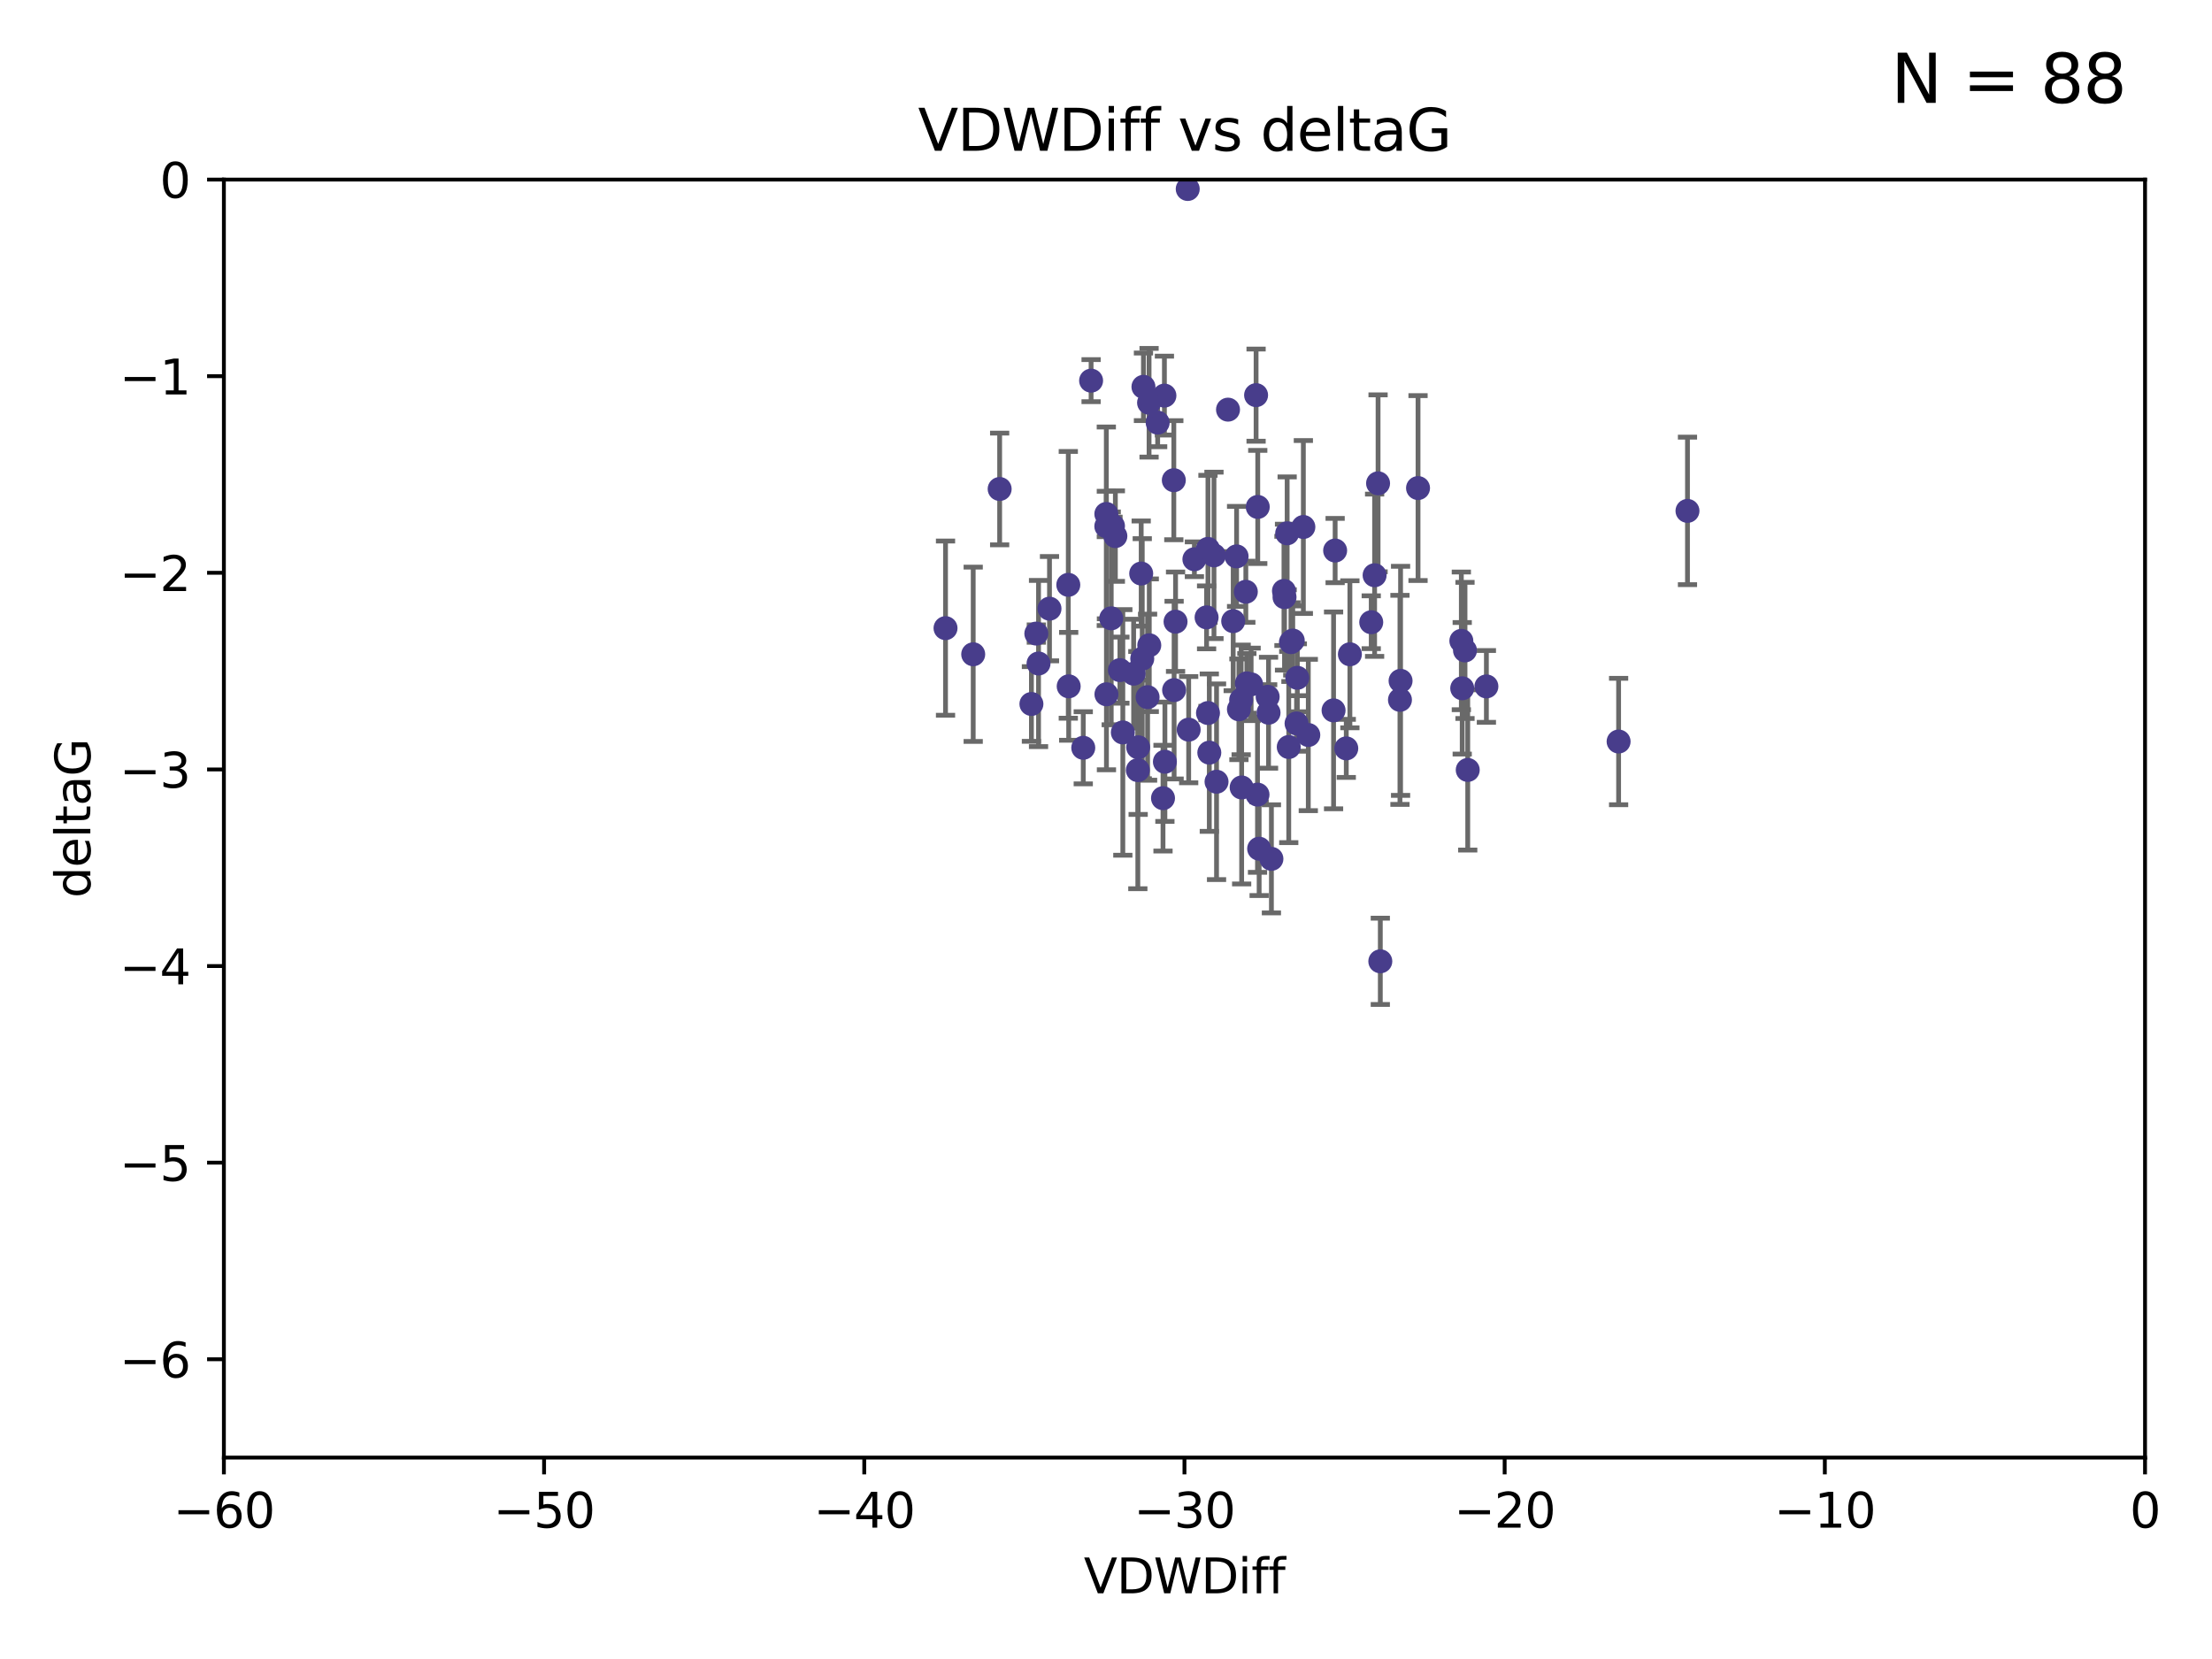 <?xml version="1.0" encoding="utf-8" standalone="no"?>
<!DOCTYPE svg PUBLIC "-//W3C//DTD SVG 1.1//EN"
  "http://www.w3.org/Graphics/SVG/1.1/DTD/svg11.dtd">
<svg xmlns:xlink="http://www.w3.org/1999/xlink" width="460.8pt" height="345.6pt" viewBox="0 0 460.8 345.6" xmlns="http://www.w3.org/2000/svg" version="1.1">
 <defs>
  <style type="text/css">*{stroke-linejoin: round; stroke-linecap: butt}</style>
 </defs>
 <g id="figure_1">
  <g id="patch_1">
   <path d="M 0 345.6 
L 460.8 345.6 
L 460.8 0 
L 0 0 
z
" style="fill: #ffffff"/>
  </g>
  <g id="axes_1">
   <g id="patch_2">
    <path d="M 46.64 303.64 
L 446.85 303.64 
L 446.85 37.411 
L 46.64 37.411 
z
" style="fill: #ffffff"/>
   </g>
   <g id="PathCollection_1">
    <defs>
     <path id="m82e5450ea0" d="M 0 1.118 
C 0.297 1.118 0.581 1 0.791 0.791 
C 1 0.581 1.118 0.297 1.118 0 
C 1.118 -0.297 1 -0.581 0.791 -0.791 
C 0.581 -1 0.297 -1.118 0 -1.118 
C -0.297 -1.118 -0.581 -1 -0.791 -0.791 
C -1 -0.581 -1.118 -0.297 -1.118 0 
C -1.118 0.297 -1 0.581 -0.791 0.791 
C -0.581 1 -0.297 1.118 0 1.118 
z
" style="stroke: #483d8b"/>
    </defs>
    <g clip-path="url(#p717ede118e)">
     <use xlink:href="#m82e5450ea0" x="222.628" y="142.976" style="fill: #483d8b; stroke: #483d8b"/>
     <use xlink:href="#m82e5450ea0" x="270.255" y="141.2" style="fill: #483d8b; stroke: #483d8b"/>
     <use xlink:href="#m82e5450ea0" x="232.351" y="111.678" style="fill: #483d8b; stroke: #483d8b"/>
     <use xlink:href="#m82e5450ea0" x="278.133" y="114.686" style="fill: #483d8b; stroke: #483d8b"/>
     <use xlink:href="#m82e5450ea0" x="218.629" y="126.796" style="fill: #483d8b; stroke: #483d8b"/>
     <use xlink:href="#m82e5450ea0" x="202.737" y="136.299" style="fill: #483d8b; stroke: #483d8b"/>
     <use xlink:href="#m82e5450ea0" x="285.653" y="129.623" style="fill: #483d8b; stroke: #483d8b"/>
     <use xlink:href="#m82e5450ea0" x="233.906" y="152.577" style="fill: #483d8b; stroke: #483d8b"/>
     <use xlink:href="#m82e5450ea0" x="216.346" y="138.221" style="fill: #483d8b; stroke: #483d8b"/>
     <use xlink:href="#m82e5450ea0" x="251.922" y="156.791" style="fill: #483d8b; stroke: #483d8b"/>
     <use xlink:href="#m82e5450ea0" x="248.814" y="116.503" style="fill: #483d8b; stroke: #483d8b"/>
     <use xlink:href="#m82e5450ea0" x="257.603" y="115.906" style="fill: #483d8b; stroke: #483d8b"/>
     <use xlink:href="#m82e5450ea0" x="247.623" y="152.002" style="fill: #483d8b; stroke: #483d8b"/>
     <use xlink:href="#m82e5450ea0" x="227.295" y="79.295" style="fill: #483d8b; stroke: #483d8b"/>
     <use xlink:href="#m82e5450ea0" x="196.97" y="130.853" style="fill: #483d8b; stroke: #483d8b"/>
     <use xlink:href="#m82e5450ea0" x="267.473" y="123.099" style="fill: #483d8b; stroke: #483d8b"/>
     <use xlink:href="#m82e5450ea0" x="236.158" y="140.334" style="fill: #483d8b; stroke: #483d8b"/>
     <use xlink:href="#m82e5450ea0" x="233.298" y="139.6" style="fill: #483d8b; stroke: #483d8b"/>
     <use xlink:href="#m82e5450ea0" x="215.886" y="131.987" style="fill: #483d8b; stroke: #483d8b"/>
     <use xlink:href="#m82e5450ea0" x="230.493" y="144.632" style="fill: #483d8b; stroke: #483d8b"/>
     <use xlink:href="#m82e5450ea0" x="237.952" y="137.216" style="fill: #483d8b; stroke: #483d8b"/>
     <use xlink:href="#m82e5450ea0" x="237.031" y="160.43" style="fill: #483d8b; stroke: #483d8b"/>
     <use xlink:href="#m82e5450ea0" x="295.403" y="101.672" style="fill: #483d8b; stroke: #483d8b"/>
     <use xlink:href="#m82e5450ea0" x="251.64" y="114.345" style="fill: #483d8b; stroke: #483d8b"/>
     <use xlink:href="#m82e5450ea0" x="230.466" y="109.627" style="fill: #483d8b; stroke: #483d8b"/>
     <use xlink:href="#m82e5450ea0" x="230.472" y="107.067" style="fill: #483d8b; stroke: #483d8b"/>
     <use xlink:href="#m82e5450ea0" x="262.013" y="105.606" style="fill: #483d8b; stroke: #483d8b"/>
     <use xlink:href="#m82e5450ea0" x="272.543" y="153.112" style="fill: #483d8b; stroke: #483d8b"/>
     <use xlink:href="#m82e5450ea0" x="269.306" y="133.439" style="fill: #483d8b; stroke: #483d8b"/>
     <use xlink:href="#m82e5450ea0" x="264.859" y="178.912" style="fill: #483d8b; stroke: #483d8b"/>
     <use xlink:href="#m82e5450ea0" x="304.607" y="143.383" style="fill: #483d8b; stroke: #483d8b"/>
     <use xlink:href="#m82e5450ea0" x="305.756" y="160.394" style="fill: #483d8b; stroke: #483d8b"/>
     <use xlink:href="#m82e5450ea0" x="242.569" y="82.411" style="fill: #483d8b; stroke: #483d8b"/>
     <use xlink:href="#m82e5450ea0" x="286.356" y="119.831" style="fill: #483d8b; stroke: #483d8b"/>
     <use xlink:href="#m82e5450ea0" x="253.427" y="162.849" style="fill: #483d8b; stroke: #483d8b"/>
     <use xlink:href="#m82e5450ea0" x="244.889" y="129.513" style="fill: #483d8b; stroke: #483d8b"/>
     <use xlink:href="#m82e5450ea0" x="280.454" y="155.902" style="fill: #483d8b; stroke: #483d8b"/>
     <use xlink:href="#m82e5450ea0" x="222.546" y="121.833" style="fill: #483d8b; stroke: #483d8b"/>
     <use xlink:href="#m82e5450ea0" x="244.589" y="143.763" style="fill: #483d8b; stroke: #483d8b"/>
     <use xlink:href="#m82e5450ea0" x="251.648" y="148.537" style="fill: #483d8b; stroke: #483d8b"/>
     <use xlink:href="#m82e5450ea0" x="264.077" y="145.16" style="fill: #483d8b; stroke: #483d8b"/>
     <use xlink:href="#m82e5450ea0" x="247.425" y="39.369" style="fill: #483d8b; stroke: #483d8b"/>
     <use xlink:href="#m82e5450ea0" x="214.864" y="146.652" style="fill: #483d8b; stroke: #483d8b"/>
     <use xlink:href="#m82e5450ea0" x="237.732" y="119.481" style="fill: #483d8b; stroke: #483d8b"/>
     <use xlink:href="#m82e5450ea0" x="244.528" y="100.035" style="fill: #483d8b; stroke: #483d8b"/>
     <use xlink:href="#m82e5450ea0" x="237.101" y="155.675" style="fill: #483d8b; stroke: #483d8b"/>
     <use xlink:href="#m82e5450ea0" x="231.488" y="128.81" style="fill: #483d8b; stroke: #483d8b"/>
     <use xlink:href="#m82e5450ea0" x="268.928" y="133.77" style="fill: #483d8b; stroke: #483d8b"/>
     <use xlink:href="#m82e5450ea0" x="208.247" y="101.863" style="fill: #483d8b; stroke: #483d8b"/>
     <use xlink:href="#m82e5450ea0" x="271.514" y="109.782" style="fill: #483d8b; stroke: #483d8b"/>
     <use xlink:href="#m82e5450ea0" x="305.186" y="135.492" style="fill: #483d8b; stroke: #483d8b"/>
     <use xlink:href="#m82e5450ea0" x="239.064" y="145.232" style="fill: #483d8b; stroke: #483d8b"/>
     <use xlink:href="#m82e5450ea0" x="241.163" y="88.043" style="fill: #483d8b; stroke: #483d8b"/>
     <use xlink:href="#m82e5450ea0" x="242.276" y="166.274" style="fill: #483d8b; stroke: #483d8b"/>
     <use xlink:href="#m82e5450ea0" x="225.663" y="155.779" style="fill: #483d8b; stroke: #483d8b"/>
     <use xlink:href="#m82e5450ea0" x="270.096" y="150.706" style="fill: #483d8b; stroke: #483d8b"/>
     <use xlink:href="#m82e5450ea0" x="255.818" y="85.336" style="fill: #483d8b; stroke: #483d8b"/>
     <use xlink:href="#m82e5450ea0" x="291.637" y="145.792" style="fill: #483d8b; stroke: #483d8b"/>
     <use xlink:href="#m82e5450ea0" x="268.47" y="155.616" style="fill: #483d8b; stroke: #483d8b"/>
     <use xlink:href="#m82e5450ea0" x="231.857" y="109.576" style="fill: #483d8b; stroke: #483d8b"/>
     <use xlink:href="#m82e5450ea0" x="304.425" y="133.503" style="fill: #483d8b; stroke: #483d8b"/>
     <use xlink:href="#m82e5450ea0" x="238.202" y="80.583" style="fill: #483d8b; stroke: #483d8b"/>
     <use xlink:href="#m82e5450ea0" x="239.372" y="83.898" style="fill: #483d8b; stroke: #483d8b"/>
     <use xlink:href="#m82e5450ea0" x="259.529" y="123.276" style="fill: #483d8b; stroke: #483d8b"/>
     <use xlink:href="#m82e5450ea0" x="277.807" y="147.986" style="fill: #483d8b; stroke: #483d8b"/>
     <use xlink:href="#m82e5450ea0" x="256.898" y="129.396" style="fill: #483d8b; stroke: #483d8b"/>
     <use xlink:href="#m82e5450ea0" x="260.633" y="142.565" style="fill: #483d8b; stroke: #483d8b"/>
     <use xlink:href="#m82e5450ea0" x="309.644" y="142.993" style="fill: #483d8b; stroke: #483d8b"/>
     <use xlink:href="#m82e5450ea0" x="261.962" y="165.532" style="fill: #483d8b; stroke: #483d8b"/>
     <use xlink:href="#m82e5450ea0" x="291.765" y="141.832" style="fill: #483d8b; stroke: #483d8b"/>
     <use xlink:href="#m82e5450ea0" x="287.544" y="200.261" style="fill: #483d8b; stroke: #483d8b"/>
     <use xlink:href="#m82e5450ea0" x="267.591" y="124.398" style="fill: #483d8b; stroke: #483d8b"/>
     <use xlink:href="#m82e5450ea0" x="239.415" y="134.421" style="fill: #483d8b; stroke: #483d8b"/>
     <use xlink:href="#m82e5450ea0" x="351.534" y="106.429" style="fill: #483d8b; stroke: #483d8b"/>
     <use xlink:href="#m82e5450ea0" x="251.355" y="128.609" style="fill: #483d8b; stroke: #483d8b"/>
     <use xlink:href="#m82e5450ea0" x="261.666" y="82.316" style="fill: #483d8b; stroke: #483d8b"/>
     <use xlink:href="#m82e5450ea0" x="264.26" y="148.472" style="fill: #483d8b; stroke: #483d8b"/>
     <use xlink:href="#m82e5450ea0" x="258.09" y="147.764" style="fill: #483d8b; stroke: #483d8b"/>
     <use xlink:href="#m82e5450ea0" x="287.077" y="100.686" style="fill: #483d8b; stroke: #483d8b"/>
     <use xlink:href="#m82e5450ea0" x="281.208" y="136.299" style="fill: #483d8b; stroke: #483d8b"/>
     <use xlink:href="#m82e5450ea0" x="262.303" y="176.801" style="fill: #483d8b; stroke: #483d8b"/>
     <use xlink:href="#m82e5450ea0" x="242.67" y="158.689" style="fill: #483d8b; stroke: #483d8b"/>
     <use xlink:href="#m82e5450ea0" x="258.557" y="145.797" style="fill: #483d8b; stroke: #483d8b"/>
     <use xlink:href="#m82e5450ea0" x="259.743" y="142.356" style="fill: #483d8b; stroke: #483d8b"/>
     <use xlink:href="#m82e5450ea0" x="252.892" y="115.697" style="fill: #483d8b; stroke: #483d8b"/>
     <use xlink:href="#m82e5450ea0" x="268.139" y="111.098" style="fill: #483d8b; stroke: #483d8b"/>
     <use xlink:href="#m82e5450ea0" x="258.659" y="164.044" style="fill: #483d8b; stroke: #483d8b"/>
     <use xlink:href="#m82e5450ea0" x="337.186" y="154.473" style="fill: #483d8b; stroke: #483d8b"/>
    </g>
   </g>
   <g id="matplotlib.axis_1">
    <g id="xtick_1">
     <g id="line2d_1">
      <defs>
       <path id="m237cb8670d" d="M 0 0 
L 0 3.5 
" style="stroke: #000000; stroke-width: 0.8"/>
      </defs>
      <g>
       <use xlink:href="#m237cb8670d" x="46.64" y="303.64" style="stroke: #000000; stroke-width: 0.8"/>
      </g>
     </g>
     <g id="text_1">
      <!-- −60 -->
      <g transform="translate(36.088 318.238)scale(0.1 -0.1)">
       <defs>
        <path id="DejaVuSans-2212" d="M 678 2272 
L 4684 2272 
L 4684 1741 
L 678 1741 
L 678 2272 
z
" transform="scale(0.016)"/>
        <path id="DejaVuSans-36" d="M 2113 2584 
Q 1688 2584 1439 2293 
Q 1191 2003 1191 1497 
Q 1191 994 1439 701 
Q 1688 409 2113 409 
Q 2538 409 2786 701 
Q 3034 994 3034 1497 
Q 3034 2003 2786 2293 
Q 2538 2584 2113 2584 
z
M 3366 4563 
L 3366 3988 
Q 3128 4100 2886 4159 
Q 2644 4219 2406 4219 
Q 1781 4219 1451 3797 
Q 1122 3375 1075 2522 
Q 1259 2794 1537 2939 
Q 1816 3084 2150 3084 
Q 2853 3084 3261 2657 
Q 3669 2231 3669 1497 
Q 3669 778 3244 343 
Q 2819 -91 2113 -91 
Q 1303 -91 875 529 
Q 447 1150 447 2328 
Q 447 3434 972 4092 
Q 1497 4750 2381 4750 
Q 2619 4750 2861 4703 
Q 3103 4656 3366 4563 
z
" transform="scale(0.016)"/>
        <path id="DejaVuSans-30" d="M 2034 4250 
Q 1547 4250 1301 3770 
Q 1056 3291 1056 2328 
Q 1056 1369 1301 889 
Q 1547 409 2034 409 
Q 2525 409 2770 889 
Q 3016 1369 3016 2328 
Q 3016 3291 2770 3770 
Q 2525 4250 2034 4250 
z
M 2034 4750 
Q 2819 4750 3233 4129 
Q 3647 3509 3647 2328 
Q 3647 1150 3233 529 
Q 2819 -91 2034 -91 
Q 1250 -91 836 529 
Q 422 1150 422 2328 
Q 422 3509 836 4129 
Q 1250 4750 2034 4750 
z
" transform="scale(0.016)"/>
       </defs>
       <use xlink:href="#DejaVuSans-2212"/>
       <use xlink:href="#DejaVuSans-36" x="83.789"/>
       <use xlink:href="#DejaVuSans-30" x="147.412"/>
      </g>
     </g>
    </g>
    <g id="xtick_2">
     <g id="line2d_2">
      <g>
       <use xlink:href="#m237cb8670d" x="113.342" y="303.64" style="stroke: #000000; stroke-width: 0.8"/>
      </g>
     </g>
     <g id="text_2">
      <!-- −50 -->
      <g transform="translate(102.789 318.238)scale(0.1 -0.1)">
       <defs>
        <path id="DejaVuSans-35" d="M 691 4666 
L 3169 4666 
L 3169 4134 
L 1269 4134 
L 1269 2991 
Q 1406 3038 1543 3061 
Q 1681 3084 1819 3084 
Q 2600 3084 3056 2656 
Q 3513 2228 3513 1497 
Q 3513 744 3044 326 
Q 2575 -91 1722 -91 
Q 1428 -91 1123 -41 
Q 819 9 494 109 
L 494 744 
Q 775 591 1075 516 
Q 1375 441 1709 441 
Q 2250 441 2565 725 
Q 2881 1009 2881 1497 
Q 2881 1984 2565 2268 
Q 2250 2553 1709 2553 
Q 1456 2553 1204 2497 
Q 953 2441 691 2322 
L 691 4666 
z
" transform="scale(0.016)"/>
       </defs>
       <use xlink:href="#DejaVuSans-2212"/>
       <use xlink:href="#DejaVuSans-35" x="83.789"/>
       <use xlink:href="#DejaVuSans-30" x="147.412"/>
      </g>
     </g>
    </g>
    <g id="xtick_3">
     <g id="line2d_3">
      <g>
       <use xlink:href="#m237cb8670d" x="180.043" y="303.64" style="stroke: #000000; stroke-width: 0.8"/>
      </g>
     </g>
     <g id="text_3">
      <!-- −40 -->
      <g transform="translate(169.491 318.238)scale(0.1 -0.1)">
       <defs>
        <path id="DejaVuSans-34" d="M 2419 4116 
L 825 1625 
L 2419 1625 
L 2419 4116 
z
M 2253 4666 
L 3047 4666 
L 3047 1625 
L 3713 1625 
L 3713 1100 
L 3047 1100 
L 3047 0 
L 2419 0 
L 2419 1100 
L 313 1100 
L 313 1709 
L 2253 4666 
z
" transform="scale(0.016)"/>
       </defs>
       <use xlink:href="#DejaVuSans-2212"/>
       <use xlink:href="#DejaVuSans-34" x="83.789"/>
       <use xlink:href="#DejaVuSans-30" x="147.412"/>
      </g>
     </g>
    </g>
    <g id="xtick_4">
     <g id="line2d_4">
      <g>
       <use xlink:href="#m237cb8670d" x="246.745" y="303.64" style="stroke: #000000; stroke-width: 0.8"/>
      </g>
     </g>
     <g id="text_4">
      <!-- −30 -->
      <g transform="translate(236.193 318.238)scale(0.1 -0.1)">
       <defs>
        <path id="DejaVuSans-33" d="M 2597 2516 
Q 3050 2419 3304 2112 
Q 3559 1806 3559 1356 
Q 3559 666 3084 287 
Q 2609 -91 1734 -91 
Q 1441 -91 1130 -33 
Q 819 25 488 141 
L 488 750 
Q 750 597 1062 519 
Q 1375 441 1716 441 
Q 2309 441 2620 675 
Q 2931 909 2931 1356 
Q 2931 1769 2642 2001 
Q 2353 2234 1838 2234 
L 1294 2234 
L 1294 2753 
L 1863 2753 
Q 2328 2753 2575 2939 
Q 2822 3125 2822 3475 
Q 2822 3834 2567 4026 
Q 2313 4219 1838 4219 
Q 1578 4219 1281 4162 
Q 984 4106 628 3988 
L 628 4550 
Q 988 4650 1302 4700 
Q 1616 4750 1894 4750 
Q 2613 4750 3031 4423 
Q 3450 4097 3450 3541 
Q 3450 3153 3228 2886 
Q 3006 2619 2597 2516 
z
" transform="scale(0.016)"/>
       </defs>
       <use xlink:href="#DejaVuSans-2212"/>
       <use xlink:href="#DejaVuSans-33" x="83.789"/>
       <use xlink:href="#DejaVuSans-30" x="147.412"/>
      </g>
     </g>
    </g>
    <g id="xtick_5">
     <g id="line2d_5">
      <g>
       <use xlink:href="#m237cb8670d" x="313.447" y="303.64" style="stroke: #000000; stroke-width: 0.8"/>
      </g>
     </g>
     <g id="text_5">
      <!-- −20 -->
      <g transform="translate(302.894 318.238)scale(0.1 -0.1)">
       <defs>
        <path id="DejaVuSans-32" d="M 1228 531 
L 3431 531 
L 3431 0 
L 469 0 
L 469 531 
Q 828 903 1448 1529 
Q 2069 2156 2228 2338 
Q 2531 2678 2651 2914 
Q 2772 3150 2772 3378 
Q 2772 3750 2511 3984 
Q 2250 4219 1831 4219 
Q 1534 4219 1204 4116 
Q 875 4013 500 3803 
L 500 4441 
Q 881 4594 1212 4672 
Q 1544 4750 1819 4750 
Q 2544 4750 2975 4387 
Q 3406 4025 3406 3419 
Q 3406 3131 3298 2873 
Q 3191 2616 2906 2266 
Q 2828 2175 2409 1742 
Q 1991 1309 1228 531 
z
" transform="scale(0.016)"/>
       </defs>
       <use xlink:href="#DejaVuSans-2212"/>
       <use xlink:href="#DejaVuSans-32" x="83.789"/>
       <use xlink:href="#DejaVuSans-30" x="147.412"/>
      </g>
     </g>
    </g>
    <g id="xtick_6">
     <g id="line2d_6">
      <g>
       <use xlink:href="#m237cb8670d" x="380.148" y="303.64" style="stroke: #000000; stroke-width: 0.8"/>
      </g>
     </g>
     <g id="text_6">
      <!-- −10 -->
      <g transform="translate(369.596 318.238)scale(0.1 -0.1)">
       <defs>
        <path id="DejaVuSans-31" d="M 794 531 
L 1825 531 
L 1825 4091 
L 703 3866 
L 703 4441 
L 1819 4666 
L 2450 4666 
L 2450 531 
L 3481 531 
L 3481 0 
L 794 0 
L 794 531 
z
" transform="scale(0.016)"/>
       </defs>
       <use xlink:href="#DejaVuSans-2212"/>
       <use xlink:href="#DejaVuSans-31" x="83.789"/>
       <use xlink:href="#DejaVuSans-30" x="147.412"/>
      </g>
     </g>
    </g>
    <g id="xtick_7">
     <g id="line2d_7">
      <g>
       <use xlink:href="#m237cb8670d" x="446.85" y="303.64" style="stroke: #000000; stroke-width: 0.8"/>
      </g>
     </g>
     <g id="text_7">
      <!-- 0 -->
      <g transform="translate(443.669 318.238)scale(0.1 -0.1)">
       <use xlink:href="#DejaVuSans-30"/>
      </g>
     </g>
    </g>
    <g id="text_8">
     <!-- VDWDiff -->
     <g transform="translate(225.772 331.917)scale(0.1 -0.1)">
      <defs>
       <path id="DejaVuSans-56" d="M 1831 0 
L 50 4666 
L 709 4666 
L 2188 738 
L 3669 4666 
L 4325 4666 
L 2547 0 
L 1831 0 
z
" transform="scale(0.016)"/>
       <path id="DejaVuSans-44" d="M 1259 4147 
L 1259 519 
L 2022 519 
Q 2988 519 3436 956 
Q 3884 1394 3884 2338 
Q 3884 3275 3436 3711 
Q 2988 4147 2022 4147 
L 1259 4147 
z
M 628 4666 
L 1925 4666 
Q 3281 4666 3915 4102 
Q 4550 3538 4550 2338 
Q 4550 1131 3912 565 
Q 3275 0 1925 0 
L 628 0 
L 628 4666 
z
" transform="scale(0.016)"/>
       <path id="DejaVuSans-57" d="M 213 4666 
L 850 4666 
L 1831 722 
L 2809 4666 
L 3519 4666 
L 4500 722 
L 5478 4666 
L 6119 4666 
L 4947 0 
L 4153 0 
L 3169 4050 
L 2175 0 
L 1381 0 
L 213 4666 
z
" transform="scale(0.016)"/>
       <path id="DejaVuSans-69" d="M 603 3500 
L 1178 3500 
L 1178 0 
L 603 0 
L 603 3500 
z
M 603 4863 
L 1178 4863 
L 1178 4134 
L 603 4134 
L 603 4863 
z
" transform="scale(0.016)"/>
       <path id="DejaVuSans-66" d="M 2375 4863 
L 2375 4384 
L 1825 4384 
Q 1516 4384 1395 4259 
Q 1275 4134 1275 3809 
L 1275 3500 
L 2222 3500 
L 2222 3053 
L 1275 3053 
L 1275 0 
L 697 0 
L 697 3053 
L 147 3053 
L 147 3500 
L 697 3500 
L 697 3744 
Q 697 4328 969 4595 
Q 1241 4863 1831 4863 
L 2375 4863 
z
" transform="scale(0.016)"/>
      </defs>
      <use xlink:href="#DejaVuSans-56"/>
      <use xlink:href="#DejaVuSans-44" x="68.408"/>
      <use xlink:href="#DejaVuSans-57" x="145.41"/>
      <use xlink:href="#DejaVuSans-44" x="244.287"/>
      <use xlink:href="#DejaVuSans-69" x="321.289"/>
      <use xlink:href="#DejaVuSans-66" x="349.072"/>
      <use xlink:href="#DejaVuSans-66" x="384.277"/>
     </g>
    </g>
   </g>
   <g id="matplotlib.axis_2">
    <g id="ytick_1">
     <g id="line2d_8">
      <defs>
       <path id="me60dfe14c5" d="M 0 0 
L -3.5 0 
" style="stroke: #000000; stroke-width: 0.8"/>
      </defs>
      <g>
       <use xlink:href="#me60dfe14c5" x="46.64" y="283.161" style="stroke: #000000; stroke-width: 0.8"/>
      </g>
     </g>
     <g id="text_9">
      <!-- −6 -->
      <g transform="translate(24.898 286.96)scale(0.1 -0.1)">
       <use xlink:href="#DejaVuSans-2212"/>
       <use xlink:href="#DejaVuSans-36" x="83.789"/>
      </g>
     </g>
    </g>
    <g id="ytick_2">
     <g id="line2d_9">
      <g>
       <use xlink:href="#me60dfe14c5" x="46.64" y="242.203" style="stroke: #000000; stroke-width: 0.8"/>
      </g>
     </g>
     <g id="text_10">
      <!-- −5 -->
      <g transform="translate(24.898 246.002)scale(0.1 -0.1)">
       <use xlink:href="#DejaVuSans-2212"/>
       <use xlink:href="#DejaVuSans-35" x="83.789"/>
      </g>
     </g>
    </g>
    <g id="ytick_3">
     <g id="line2d_10">
      <g>
       <use xlink:href="#me60dfe14c5" x="46.64" y="201.244" style="stroke: #000000; stroke-width: 0.8"/>
      </g>
     </g>
     <g id="text_11">
      <!-- −4 -->
      <g transform="translate(24.898 205.044)scale(0.1 -0.1)">
       <use xlink:href="#DejaVuSans-2212"/>
       <use xlink:href="#DejaVuSans-34" x="83.789"/>
      </g>
     </g>
    </g>
    <g id="ytick_4">
     <g id="line2d_11">
      <g>
       <use xlink:href="#me60dfe14c5" x="46.64" y="160.286" style="stroke: #000000; stroke-width: 0.8"/>
      </g>
     </g>
     <g id="text_12">
      <!-- −3 -->
      <g transform="translate(24.898 164.085)scale(0.1 -0.1)">
       <use xlink:href="#DejaVuSans-2212"/>
       <use xlink:href="#DejaVuSans-33" x="83.789"/>
      </g>
     </g>
    </g>
    <g id="ytick_5">
     <g id="line2d_12">
      <g>
       <use xlink:href="#me60dfe14c5" x="46.64" y="119.328" style="stroke: #000000; stroke-width: 0.8"/>
      </g>
     </g>
     <g id="text_13">
      <!-- −2 -->
      <g transform="translate(24.898 123.127)scale(0.1 -0.1)">
       <use xlink:href="#DejaVuSans-2212"/>
       <use xlink:href="#DejaVuSans-32" x="83.789"/>
      </g>
     </g>
    </g>
    <g id="ytick_6">
     <g id="line2d_13">
      <g>
       <use xlink:href="#me60dfe14c5" x="46.64" y="78.369" style="stroke: #000000; stroke-width: 0.8"/>
      </g>
     </g>
     <g id="text_14">
      <!-- −1 -->
      <g transform="translate(24.898 82.169)scale(0.1 -0.1)">
       <use xlink:href="#DejaVuSans-2212"/>
       <use xlink:href="#DejaVuSans-31" x="83.789"/>
      </g>
     </g>
    </g>
    <g id="ytick_7">
     <g id="line2d_14">
      <g>
       <use xlink:href="#me60dfe14c5" x="46.64" y="37.411" style="stroke: #000000; stroke-width: 0.8"/>
      </g>
     </g>
     <g id="text_15">
      <!-- 0 -->
      <g transform="translate(33.278 41.21)scale(0.1 -0.1)">
       <use xlink:href="#DejaVuSans-30"/>
      </g>
     </g>
    </g>
    <g id="text_16">
     <!-- deltaG -->
     <g transform="translate(18.818 187.064)rotate(-90)scale(0.1 -0.1)">
      <defs>
       <path id="DejaVuSans-64" d="M 2906 2969 
L 2906 4863 
L 3481 4863 
L 3481 0 
L 2906 0 
L 2906 525 
Q 2725 213 2448 61 
Q 2172 -91 1784 -91 
Q 1150 -91 751 415 
Q 353 922 353 1747 
Q 353 2572 751 3078 
Q 1150 3584 1784 3584 
Q 2172 3584 2448 3432 
Q 2725 3281 2906 2969 
z
M 947 1747 
Q 947 1113 1208 752 
Q 1469 391 1925 391 
Q 2381 391 2643 752 
Q 2906 1113 2906 1747 
Q 2906 2381 2643 2742 
Q 2381 3103 1925 3103 
Q 1469 3103 1208 2742 
Q 947 2381 947 1747 
z
" transform="scale(0.016)"/>
       <path id="DejaVuSans-65" d="M 3597 1894 
L 3597 1613 
L 953 1613 
Q 991 1019 1311 708 
Q 1631 397 2203 397 
Q 2534 397 2845 478 
Q 3156 559 3463 722 
L 3463 178 
Q 3153 47 2828 -22 
Q 2503 -91 2169 -91 
Q 1331 -91 842 396 
Q 353 884 353 1716 
Q 353 2575 817 3079 
Q 1281 3584 2069 3584 
Q 2775 3584 3186 3129 
Q 3597 2675 3597 1894 
z
M 3022 2063 
Q 3016 2534 2758 2815 
Q 2500 3097 2075 3097 
Q 1594 3097 1305 2825 
Q 1016 2553 972 2059 
L 3022 2063 
z
" transform="scale(0.016)"/>
       <path id="DejaVuSans-6c" d="M 603 4863 
L 1178 4863 
L 1178 0 
L 603 0 
L 603 4863 
z
" transform="scale(0.016)"/>
       <path id="DejaVuSans-74" d="M 1172 4494 
L 1172 3500 
L 2356 3500 
L 2356 3053 
L 1172 3053 
L 1172 1153 
Q 1172 725 1289 603 
Q 1406 481 1766 481 
L 2356 481 
L 2356 0 
L 1766 0 
Q 1100 0 847 248 
Q 594 497 594 1153 
L 594 3053 
L 172 3053 
L 172 3500 
L 594 3500 
L 594 4494 
L 1172 4494 
z
" transform="scale(0.016)"/>
       <path id="DejaVuSans-61" d="M 2194 1759 
Q 1497 1759 1228 1600 
Q 959 1441 959 1056 
Q 959 750 1161 570 
Q 1363 391 1709 391 
Q 2188 391 2477 730 
Q 2766 1069 2766 1631 
L 2766 1759 
L 2194 1759 
z
M 3341 1997 
L 3341 0 
L 2766 0 
L 2766 531 
Q 2569 213 2275 61 
Q 1981 -91 1556 -91 
Q 1019 -91 701 211 
Q 384 513 384 1019 
Q 384 1609 779 1909 
Q 1175 2209 1959 2209 
L 2766 2209 
L 2766 2266 
Q 2766 2663 2505 2880 
Q 2244 3097 1772 3097 
Q 1472 3097 1187 3025 
Q 903 2953 641 2809 
L 641 3341 
Q 956 3463 1253 3523 
Q 1550 3584 1831 3584 
Q 2591 3584 2966 3190 
Q 3341 2797 3341 1997 
z
" transform="scale(0.016)"/>
       <path id="DejaVuSans-47" d="M 3809 666 
L 3809 1919 
L 2778 1919 
L 2778 2438 
L 4434 2438 
L 4434 434 
Q 4069 175 3628 42 
Q 3188 -91 2688 -91 
Q 1594 -91 976 548 
Q 359 1188 359 2328 
Q 359 3472 976 4111 
Q 1594 4750 2688 4750 
Q 3144 4750 3555 4637 
Q 3966 4525 4313 4306 
L 4313 3634 
Q 3963 3931 3569 4081 
Q 3175 4231 2741 4231 
Q 1884 4231 1454 3753 
Q 1025 3275 1025 2328 
Q 1025 1384 1454 906 
Q 1884 428 2741 428 
Q 3075 428 3337 486 
Q 3600 544 3809 666 
z
" transform="scale(0.016)"/>
      </defs>
      <use xlink:href="#DejaVuSans-64"/>
      <use xlink:href="#DejaVuSans-65" x="63.477"/>
      <use xlink:href="#DejaVuSans-6c" x="125"/>
      <use xlink:href="#DejaVuSans-74" x="152.783"/>
      <use xlink:href="#DejaVuSans-61" x="191.992"/>
      <use xlink:href="#DejaVuSans-47" x="253.271"/>
     </g>
    </g>
   </g>
   <g id="LineCollection_1">
    <path d="M 222.628 154.212 
L 222.628 131.739 
" clip-path="url(#p717ede118e)" style="fill: none; stroke: #696969"/>
    <path d="M 270.255 148.281 
L 270.255 134.119 
" clip-path="url(#p717ede118e)" style="fill: none; stroke: #696969"/>
    <path d="M 232.351 121.104 
L 232.351 102.252 
" clip-path="url(#p717ede118e)" style="fill: none; stroke: #696969"/>
    <path d="M 278.133 121.38 
L 278.133 107.992 
" clip-path="url(#p717ede118e)" style="fill: none; stroke: #696969"/>
    <path d="M 218.629 137.661 
L 218.629 115.93 
" clip-path="url(#p717ede118e)" style="fill: none; stroke: #696969"/>
    <path d="M 202.737 154.458 
L 202.737 118.141 
" clip-path="url(#p717ede118e)" style="fill: none; stroke: #696969"/>
    <path d="M 285.653 135.124 
L 285.653 124.122 
" clip-path="url(#p717ede118e)" style="fill: none; stroke: #696969"/>
    <path d="M 233.906 178.156 
L 233.906 126.998 
" clip-path="url(#p717ede118e)" style="fill: none; stroke: #696969"/>
    <path d="M 216.346 155.528 
L 216.346 120.915 
" clip-path="url(#p717ede118e)" style="fill: none; stroke: #696969"/>
    <path d="M 251.922 173.188 
L 251.922 140.395 
" clip-path="url(#p717ede118e)" style="fill: none; stroke: #696969"/>
    <path d="M 248.814 120.121 
L 248.814 112.886 
" clip-path="url(#p717ede118e)" style="fill: none; stroke: #696969"/>
    <path d="M 257.603 126.326 
L 257.603 105.486 
" clip-path="url(#p717ede118e)" style="fill: none; stroke: #696969"/>
    <path d="M 247.623 163.064 
L 247.623 140.941 
" clip-path="url(#p717ede118e)" style="fill: none; stroke: #696969"/>
    <path d="M 227.295 83.677 
L 227.295 74.913 
" clip-path="url(#p717ede118e)" style="fill: none; stroke: #696969"/>
    <path d="M 196.97 149.002 
L 196.97 112.704 
" clip-path="url(#p717ede118e)" style="fill: none; stroke: #696969"/>
    <path d="M 267.473 134.473 
L 267.473 111.726 
" clip-path="url(#p717ede118e)" style="fill: none; stroke: #696969"/>
    <path d="M 236.158 151.671 
L 236.158 128.998 
" clip-path="url(#p717ede118e)" style="fill: none; stroke: #696969"/>
    <path d="M 233.298 146.484 
L 233.298 132.715 
" clip-path="url(#p717ede118e)" style="fill: none; stroke: #696969"/>
    <path d="M 215.886 133.795 
L 215.886 130.178 
" clip-path="url(#p717ede118e)" style="fill: none; stroke: #696969"/>
    <path d="M 230.493 160.359 
L 230.493 128.905 
" clip-path="url(#p717ede118e)" style="fill: none; stroke: #696969"/>
    <path d="M 237.952 162.217 
L 237.952 112.215 
" clip-path="url(#p717ede118e)" style="fill: none; stroke: #696969"/>
    <path d="M 237.031 185.137 
L 237.031 135.723 
" clip-path="url(#p717ede118e)" style="fill: none; stroke: #696969"/>
    <path d="M 295.403 120.929 
L 295.403 82.414 
" clip-path="url(#p717ede118e)" style="fill: none; stroke: #696969"/>
    <path d="M 251.64 129.675 
L 251.64 99.015 
" clip-path="url(#p717ede118e)" style="fill: none; stroke: #696969"/>
    <path d="M 230.466 130.304 
L 230.466 88.951 
" clip-path="url(#p717ede118e)" style="fill: none; stroke: #696969"/>
    <path d="M 230.472 111.796 
L 230.472 102.338 
" clip-path="url(#p717ede118e)" style="fill: none; stroke: #696969"/>
    <path d="M 262.013 117.39 
L 262.013 93.821 
" clip-path="url(#p717ede118e)" style="fill: none; stroke: #696969"/>
    <path d="M 272.543 168.873 
L 272.543 137.352 
" clip-path="url(#p717ede118e)" style="fill: none; stroke: #696969"/>
    <path d="M 269.306 140.646 
L 269.306 126.231 
" clip-path="url(#p717ede118e)" style="fill: none; stroke: #696969"/>
    <path d="M 264.859 190.172 
L 264.859 167.652 
" clip-path="url(#p717ede118e)" style="fill: none; stroke: #696969"/>
    <path d="M 304.607 157.083 
L 304.607 129.683 
" clip-path="url(#p717ede118e)" style="fill: none; stroke: #696969"/>
    <path d="M 305.756 177.083 
L 305.756 143.705 
" clip-path="url(#p717ede118e)" style="fill: none; stroke: #696969"/>
    <path d="M 242.569 90.626 
L 242.569 74.195 
" clip-path="url(#p717ede118e)" style="fill: none; stroke: #696969"/>
    <path d="M 286.356 136.731 
L 286.356 102.932 
" clip-path="url(#p717ede118e)" style="fill: none; stroke: #696969"/>
    <path d="M 253.427 183.23 
L 253.427 142.469 
" clip-path="url(#p717ede118e)" style="fill: none; stroke: #696969"/>
    <path d="M 244.889 139.864 
L 244.889 119.162 
" clip-path="url(#p717ede118e)" style="fill: none; stroke: #696969"/>
    <path d="M 280.454 161.953 
L 280.454 149.851 
" clip-path="url(#p717ede118e)" style="fill: none; stroke: #696969"/>
    <path d="M 222.546 149.618 
L 222.546 94.049 
" clip-path="url(#p717ede118e)" style="fill: none; stroke: #696969"/>
    <path d="M 244.589 162.268 
L 244.589 125.257 
" clip-path="url(#p717ede118e)" style="fill: none; stroke: #696969"/>
    <path d="M 251.648 149.944 
L 251.648 147.129 
" clip-path="url(#p717ede118e)" style="fill: none; stroke: #696969"/>
    <path d="M 264.077 147.68 
L 264.077 142.64 
" clip-path="url(#p717ede118e)" style="fill: none; stroke: #696969"/>
    <path d="M 247.425 39.602 
L 247.425 39.135 
" clip-path="url(#p717ede118e)" style="fill: none; stroke: #696969"/>
    <path d="M 214.864 154.433 
L 214.864 138.872 
" clip-path="url(#p717ede118e)" style="fill: none; stroke: #696969"/>
    <path d="M 237.732 130.436 
L 237.732 108.526 
" clip-path="url(#p717ede118e)" style="fill: none; stroke: #696969"/>
    <path d="M 244.528 112.436 
L 244.528 87.634 
" clip-path="url(#p717ede118e)" style="fill: none; stroke: #696969"/>
    <path d="M 237.101 169.66 
L 237.101 141.689 
" clip-path="url(#p717ede118e)" style="fill: none; stroke: #696969"/>
    <path d="M 231.488 150.981 
L 231.488 106.639 
" clip-path="url(#p717ede118e)" style="fill: none; stroke: #696969"/>
    <path d="M 268.928 141.973 
L 268.928 125.567 
" clip-path="url(#p717ede118e)" style="fill: none; stroke: #696969"/>
    <path d="M 208.247 113.5 
L 208.247 90.226 
" clip-path="url(#p717ede118e)" style="fill: none; stroke: #696969"/>
    <path d="M 271.514 127.796 
L 271.514 91.769 
" clip-path="url(#p717ede118e)" style="fill: none; stroke: #696969"/>
    <path d="M 305.186 149.672 
L 305.186 121.312 
" clip-path="url(#p717ede118e)" style="fill: none; stroke: #696969"/>
    <path d="M 239.064 162.532 
L 239.064 127.933 
" clip-path="url(#p717ede118e)" style="fill: none; stroke: #696969"/>
    <path d="M 241.163 93.058 
L 241.163 83.028 
" clip-path="url(#p717ede118e)" style="fill: none; stroke: #696969"/>
    <path d="M 242.276 177.289 
L 242.276 155.259 
" clip-path="url(#p717ede118e)" style="fill: none; stroke: #696969"/>
    <path d="M 225.663 163.291 
L 225.663 148.267 
" clip-path="url(#p717ede118e)" style="fill: none; stroke: #696969"/>
    <path d="M 270.096 156.488 
L 270.096 144.924 
" clip-path="url(#p717ede118e)" style="fill: none; stroke: #696969"/>
    <path d="M 255.818 86.345 
L 255.818 84.327 
" clip-path="url(#p717ede118e)" style="fill: none; stroke: #696969"/>
    <path d="M 291.637 167.572 
L 291.637 124.013 
" clip-path="url(#p717ede118e)" style="fill: none; stroke: #696969"/>
    <path d="M 268.47 175.535 
L 268.47 135.698 
" clip-path="url(#p717ede118e)" style="fill: none; stroke: #696969"/>
    <path d="M 231.857 111.422 
L 231.857 107.729 
" clip-path="url(#p717ede118e)" style="fill: none; stroke: #696969"/>
    <path d="M 304.425 147.846 
L 304.425 119.159 
" clip-path="url(#p717ede118e)" style="fill: none; stroke: #696969"/>
    <path d="M 238.202 87.623 
L 238.202 73.544 
" clip-path="url(#p717ede118e)" style="fill: none; stroke: #696969"/>
    <path d="M 239.372 95.218 
L 239.372 72.577 
" clip-path="url(#p717ede118e)" style="fill: none; stroke: #696969"/>
    <path d="M 259.529 129.643 
L 259.529 116.908 
" clip-path="url(#p717ede118e)" style="fill: none; stroke: #696969"/>
    <path d="M 277.807 168.484 
L 277.807 127.489 
" clip-path="url(#p717ede118e)" style="fill: none; stroke: #696969"/>
    <path d="M 256.898 143.881 
L 256.898 114.912 
" clip-path="url(#p717ede118e)" style="fill: none; stroke: #696969"/>
    <path d="M 260.633 150.115 
L 260.633 135.016 
" clip-path="url(#p717ede118e)" style="fill: none; stroke: #696969"/>
    <path d="M 309.644 150.47 
L 309.644 135.515 
" clip-path="url(#p717ede118e)" style="fill: none; stroke: #696969"/>
    <path d="M 261.962 181.724 
L 261.962 149.34 
" clip-path="url(#p717ede118e)" style="fill: none; stroke: #696969"/>
    <path d="M 291.765 165.691 
L 291.765 117.972 
" clip-path="url(#p717ede118e)" style="fill: none; stroke: #696969"/>
    <path d="M 287.544 209.245 
L 287.544 191.276 
" clip-path="url(#p717ede118e)" style="fill: none; stroke: #696969"/>
    <path d="M 267.591 139.598 
L 267.591 109.198 
" clip-path="url(#p717ede118e)" style="fill: none; stroke: #696969"/>
    <path d="M 239.415 148.239 
L 239.415 120.604 
" clip-path="url(#p717ede118e)" style="fill: none; stroke: #696969"/>
    <path d="M 351.534 121.79 
L 351.534 91.068 
" clip-path="url(#p717ede118e)" style="fill: none; stroke: #696969"/>
    <path d="M 251.355 135.162 
L 251.355 122.055 
" clip-path="url(#p717ede118e)" style="fill: none; stroke: #696969"/>
    <path d="M 261.666 91.914 
L 261.666 72.718 
" clip-path="url(#p717ede118e)" style="fill: none; stroke: #696969"/>
    <path d="M 264.26 160.026 
L 264.26 136.918 
" clip-path="url(#p717ede118e)" style="fill: none; stroke: #696969"/>
    <path d="M 258.09 158.254 
L 258.09 137.274 
" clip-path="url(#p717ede118e)" style="fill: none; stroke: #696969"/>
    <path d="M 287.077 119.114 
L 287.077 82.257 
" clip-path="url(#p717ede118e)" style="fill: none; stroke: #696969"/>
    <path d="M 281.208 151.614 
L 281.208 120.984 
" clip-path="url(#p717ede118e)" style="fill: none; stroke: #696969"/>
    <path d="M 262.303 186.558 
L 262.303 167.043 
" clip-path="url(#p717ede118e)" style="fill: none; stroke: #696969"/>
    <path d="M 242.67 171.119 
L 242.67 146.259 
" clip-path="url(#p717ede118e)" style="fill: none; stroke: #696969"/>
    <path d="M 258.557 157.216 
L 258.557 134.377 
" clip-path="url(#p717ede118e)" style="fill: none; stroke: #696969"/>
    <path d="M 259.743 148.575 
L 259.743 136.137 
" clip-path="url(#p717ede118e)" style="fill: none; stroke: #696969"/>
    <path d="M 252.892 133.031 
L 252.892 98.363 
" clip-path="url(#p717ede118e)" style="fill: none; stroke: #696969"/>
    <path d="M 268.139 122.846 
L 268.139 99.349 
" clip-path="url(#p717ede118e)" style="fill: none; stroke: #696969"/>
    <path d="M 258.659 184.14 
L 258.659 143.947 
" clip-path="url(#p717ede118e)" style="fill: none; stroke: #696969"/>
    <path d="M 337.186 167.641 
L 337.186 141.306 
" clip-path="url(#p717ede118e)" style="fill: none; stroke: #696969"/>
   </g>
   <g id="line2d_15">
    <defs>
     <path id="m2c02964d06" d="M 2 0 
L -2 -0 
" style="stroke: #696969"/>
    </defs>
    <g clip-path="url(#p717ede118e)">
     <use xlink:href="#m2c02964d06" x="222.628" y="154.212" style="fill: #696969; stroke: #696969"/>
     <use xlink:href="#m2c02964d06" x="270.255" y="148.281" style="fill: #696969; stroke: #696969"/>
     <use xlink:href="#m2c02964d06" x="232.351" y="121.104" style="fill: #696969; stroke: #696969"/>
     <use xlink:href="#m2c02964d06" x="278.133" y="121.38" style="fill: #696969; stroke: #696969"/>
     <use xlink:href="#m2c02964d06" x="218.629" y="137.661" style="fill: #696969; stroke: #696969"/>
     <use xlink:href="#m2c02964d06" x="202.737" y="154.458" style="fill: #696969; stroke: #696969"/>
     <use xlink:href="#m2c02964d06" x="285.653" y="135.124" style="fill: #696969; stroke: #696969"/>
     <use xlink:href="#m2c02964d06" x="233.906" y="178.156" style="fill: #696969; stroke: #696969"/>
     <use xlink:href="#m2c02964d06" x="216.346" y="155.528" style="fill: #696969; stroke: #696969"/>
     <use xlink:href="#m2c02964d06" x="251.922" y="173.188" style="fill: #696969; stroke: #696969"/>
     <use xlink:href="#m2c02964d06" x="248.814" y="120.121" style="fill: #696969; stroke: #696969"/>
     <use xlink:href="#m2c02964d06" x="257.603" y="126.326" style="fill: #696969; stroke: #696969"/>
     <use xlink:href="#m2c02964d06" x="247.623" y="163.064" style="fill: #696969; stroke: #696969"/>
     <use xlink:href="#m2c02964d06" x="227.295" y="83.677" style="fill: #696969; stroke: #696969"/>
     <use xlink:href="#m2c02964d06" x="196.97" y="149.002" style="fill: #696969; stroke: #696969"/>
     <use xlink:href="#m2c02964d06" x="267.473" y="134.473" style="fill: #696969; stroke: #696969"/>
     <use xlink:href="#m2c02964d06" x="236.158" y="151.671" style="fill: #696969; stroke: #696969"/>
     <use xlink:href="#m2c02964d06" x="233.298" y="146.484" style="fill: #696969; stroke: #696969"/>
     <use xlink:href="#m2c02964d06" x="215.886" y="133.795" style="fill: #696969; stroke: #696969"/>
     <use xlink:href="#m2c02964d06" x="230.493" y="160.359" style="fill: #696969; stroke: #696969"/>
     <use xlink:href="#m2c02964d06" x="237.952" y="162.217" style="fill: #696969; stroke: #696969"/>
     <use xlink:href="#m2c02964d06" x="237.031" y="185.137" style="fill: #696969; stroke: #696969"/>
     <use xlink:href="#m2c02964d06" x="295.403" y="120.929" style="fill: #696969; stroke: #696969"/>
     <use xlink:href="#m2c02964d06" x="251.64" y="129.675" style="fill: #696969; stroke: #696969"/>
     <use xlink:href="#m2c02964d06" x="230.466" y="130.304" style="fill: #696969; stroke: #696969"/>
     <use xlink:href="#m2c02964d06" x="230.472" y="111.796" style="fill: #696969; stroke: #696969"/>
     <use xlink:href="#m2c02964d06" x="262.013" y="117.39" style="fill: #696969; stroke: #696969"/>
     <use xlink:href="#m2c02964d06" x="272.543" y="168.873" style="fill: #696969; stroke: #696969"/>
     <use xlink:href="#m2c02964d06" x="269.306" y="140.646" style="fill: #696969; stroke: #696969"/>
     <use xlink:href="#m2c02964d06" x="264.859" y="190.172" style="fill: #696969; stroke: #696969"/>
     <use xlink:href="#m2c02964d06" x="304.607" y="157.083" style="fill: #696969; stroke: #696969"/>
     <use xlink:href="#m2c02964d06" x="305.756" y="177.083" style="fill: #696969; stroke: #696969"/>
     <use xlink:href="#m2c02964d06" x="242.569" y="90.626" style="fill: #696969; stroke: #696969"/>
     <use xlink:href="#m2c02964d06" x="286.356" y="136.731" style="fill: #696969; stroke: #696969"/>
     <use xlink:href="#m2c02964d06" x="253.427" y="183.23" style="fill: #696969; stroke: #696969"/>
     <use xlink:href="#m2c02964d06" x="244.889" y="139.864" style="fill: #696969; stroke: #696969"/>
     <use xlink:href="#m2c02964d06" x="280.454" y="161.953" style="fill: #696969; stroke: #696969"/>
     <use xlink:href="#m2c02964d06" x="222.546" y="149.618" style="fill: #696969; stroke: #696969"/>
     <use xlink:href="#m2c02964d06" x="244.589" y="162.268" style="fill: #696969; stroke: #696969"/>
     <use xlink:href="#m2c02964d06" x="251.648" y="149.944" style="fill: #696969; stroke: #696969"/>
     <use xlink:href="#m2c02964d06" x="264.077" y="147.68" style="fill: #696969; stroke: #696969"/>
     <use xlink:href="#m2c02964d06" x="247.425" y="39.602" style="fill: #696969; stroke: #696969"/>
     <use xlink:href="#m2c02964d06" x="214.864" y="154.433" style="fill: #696969; stroke: #696969"/>
     <use xlink:href="#m2c02964d06" x="237.732" y="130.436" style="fill: #696969; stroke: #696969"/>
     <use xlink:href="#m2c02964d06" x="244.528" y="112.436" style="fill: #696969; stroke: #696969"/>
     <use xlink:href="#m2c02964d06" x="237.101" y="169.66" style="fill: #696969; stroke: #696969"/>
     <use xlink:href="#m2c02964d06" x="231.488" y="150.981" style="fill: #696969; stroke: #696969"/>
     <use xlink:href="#m2c02964d06" x="268.928" y="141.973" style="fill: #696969; stroke: #696969"/>
     <use xlink:href="#m2c02964d06" x="208.247" y="113.5" style="fill: #696969; stroke: #696969"/>
     <use xlink:href="#m2c02964d06" x="271.514" y="127.796" style="fill: #696969; stroke: #696969"/>
     <use xlink:href="#m2c02964d06" x="305.186" y="149.672" style="fill: #696969; stroke: #696969"/>
     <use xlink:href="#m2c02964d06" x="239.064" y="162.532" style="fill: #696969; stroke: #696969"/>
     <use xlink:href="#m2c02964d06" x="241.163" y="93.058" style="fill: #696969; stroke: #696969"/>
     <use xlink:href="#m2c02964d06" x="242.276" y="177.289" style="fill: #696969; stroke: #696969"/>
     <use xlink:href="#m2c02964d06" x="225.663" y="163.291" style="fill: #696969; stroke: #696969"/>
     <use xlink:href="#m2c02964d06" x="270.096" y="156.488" style="fill: #696969; stroke: #696969"/>
     <use xlink:href="#m2c02964d06" x="255.818" y="86.345" style="fill: #696969; stroke: #696969"/>
     <use xlink:href="#m2c02964d06" x="291.637" y="167.572" style="fill: #696969; stroke: #696969"/>
     <use xlink:href="#m2c02964d06" x="268.47" y="175.535" style="fill: #696969; stroke: #696969"/>
     <use xlink:href="#m2c02964d06" x="231.857" y="111.422" style="fill: #696969; stroke: #696969"/>
     <use xlink:href="#m2c02964d06" x="304.425" y="147.846" style="fill: #696969; stroke: #696969"/>
     <use xlink:href="#m2c02964d06" x="238.202" y="87.623" style="fill: #696969; stroke: #696969"/>
     <use xlink:href="#m2c02964d06" x="239.372" y="95.218" style="fill: #696969; stroke: #696969"/>
     <use xlink:href="#m2c02964d06" x="259.529" y="129.643" style="fill: #696969; stroke: #696969"/>
     <use xlink:href="#m2c02964d06" x="277.807" y="168.484" style="fill: #696969; stroke: #696969"/>
     <use xlink:href="#m2c02964d06" x="256.898" y="143.881" style="fill: #696969; stroke: #696969"/>
     <use xlink:href="#m2c02964d06" x="260.633" y="150.115" style="fill: #696969; stroke: #696969"/>
     <use xlink:href="#m2c02964d06" x="309.644" y="150.47" style="fill: #696969; stroke: #696969"/>
     <use xlink:href="#m2c02964d06" x="261.962" y="181.724" style="fill: #696969; stroke: #696969"/>
     <use xlink:href="#m2c02964d06" x="291.765" y="165.691" style="fill: #696969; stroke: #696969"/>
     <use xlink:href="#m2c02964d06" x="287.544" y="209.245" style="fill: #696969; stroke: #696969"/>
     <use xlink:href="#m2c02964d06" x="267.591" y="139.598" style="fill: #696969; stroke: #696969"/>
     <use xlink:href="#m2c02964d06" x="239.415" y="148.239" style="fill: #696969; stroke: #696969"/>
     <use xlink:href="#m2c02964d06" x="351.534" y="121.79" style="fill: #696969; stroke: #696969"/>
     <use xlink:href="#m2c02964d06" x="251.355" y="135.162" style="fill: #696969; stroke: #696969"/>
     <use xlink:href="#m2c02964d06" x="261.666" y="91.914" style="fill: #696969; stroke: #696969"/>
     <use xlink:href="#m2c02964d06" x="264.26" y="160.026" style="fill: #696969; stroke: #696969"/>
     <use xlink:href="#m2c02964d06" x="258.09" y="158.254" style="fill: #696969; stroke: #696969"/>
     <use xlink:href="#m2c02964d06" x="287.077" y="119.114" style="fill: #696969; stroke: #696969"/>
     <use xlink:href="#m2c02964d06" x="281.208" y="151.614" style="fill: #696969; stroke: #696969"/>
     <use xlink:href="#m2c02964d06" x="262.303" y="186.558" style="fill: #696969; stroke: #696969"/>
     <use xlink:href="#m2c02964d06" x="242.67" y="171.119" style="fill: #696969; stroke: #696969"/>
     <use xlink:href="#m2c02964d06" x="258.557" y="157.216" style="fill: #696969; stroke: #696969"/>
     <use xlink:href="#m2c02964d06" x="259.743" y="148.575" style="fill: #696969; stroke: #696969"/>
     <use xlink:href="#m2c02964d06" x="252.892" y="133.031" style="fill: #696969; stroke: #696969"/>
     <use xlink:href="#m2c02964d06" x="268.139" y="122.846" style="fill: #696969; stroke: #696969"/>
     <use xlink:href="#m2c02964d06" x="258.659" y="184.14" style="fill: #696969; stroke: #696969"/>
     <use xlink:href="#m2c02964d06" x="337.186" y="167.641" style="fill: #696969; stroke: #696969"/>
    </g>
   </g>
   <g id="line2d_16">
    <g clip-path="url(#p717ede118e)">
     <use xlink:href="#m2c02964d06" x="222.628" y="131.739" style="fill: #696969; stroke: #696969"/>
     <use xlink:href="#m2c02964d06" x="270.255" y="134.119" style="fill: #696969; stroke: #696969"/>
     <use xlink:href="#m2c02964d06" x="232.351" y="102.252" style="fill: #696969; stroke: #696969"/>
     <use xlink:href="#m2c02964d06" x="278.133" y="107.992" style="fill: #696969; stroke: #696969"/>
     <use xlink:href="#m2c02964d06" x="218.629" y="115.93" style="fill: #696969; stroke: #696969"/>
     <use xlink:href="#m2c02964d06" x="202.737" y="118.141" style="fill: #696969; stroke: #696969"/>
     <use xlink:href="#m2c02964d06" x="285.653" y="124.122" style="fill: #696969; stroke: #696969"/>
     <use xlink:href="#m2c02964d06" x="233.906" y="126.998" style="fill: #696969; stroke: #696969"/>
     <use xlink:href="#m2c02964d06" x="216.346" y="120.915" style="fill: #696969; stroke: #696969"/>
     <use xlink:href="#m2c02964d06" x="251.922" y="140.395" style="fill: #696969; stroke: #696969"/>
     <use xlink:href="#m2c02964d06" x="248.814" y="112.886" style="fill: #696969; stroke: #696969"/>
     <use xlink:href="#m2c02964d06" x="257.603" y="105.486" style="fill: #696969; stroke: #696969"/>
     <use xlink:href="#m2c02964d06" x="247.623" y="140.941" style="fill: #696969; stroke: #696969"/>
     <use xlink:href="#m2c02964d06" x="227.295" y="74.913" style="fill: #696969; stroke: #696969"/>
     <use xlink:href="#m2c02964d06" x="196.97" y="112.704" style="fill: #696969; stroke: #696969"/>
     <use xlink:href="#m2c02964d06" x="267.473" y="111.726" style="fill: #696969; stroke: #696969"/>
     <use xlink:href="#m2c02964d06" x="236.158" y="128.998" style="fill: #696969; stroke: #696969"/>
     <use xlink:href="#m2c02964d06" x="233.298" y="132.715" style="fill: #696969; stroke: #696969"/>
     <use xlink:href="#m2c02964d06" x="215.886" y="130.178" style="fill: #696969; stroke: #696969"/>
     <use xlink:href="#m2c02964d06" x="230.493" y="128.905" style="fill: #696969; stroke: #696969"/>
     <use xlink:href="#m2c02964d06" x="237.952" y="112.215" style="fill: #696969; stroke: #696969"/>
     <use xlink:href="#m2c02964d06" x="237.031" y="135.723" style="fill: #696969; stroke: #696969"/>
     <use xlink:href="#m2c02964d06" x="295.403" y="82.414" style="fill: #696969; stroke: #696969"/>
     <use xlink:href="#m2c02964d06" x="251.64" y="99.015" style="fill: #696969; stroke: #696969"/>
     <use xlink:href="#m2c02964d06" x="230.466" y="88.951" style="fill: #696969; stroke: #696969"/>
     <use xlink:href="#m2c02964d06" x="230.472" y="102.338" style="fill: #696969; stroke: #696969"/>
     <use xlink:href="#m2c02964d06" x="262.013" y="93.821" style="fill: #696969; stroke: #696969"/>
     <use xlink:href="#m2c02964d06" x="272.543" y="137.352" style="fill: #696969; stroke: #696969"/>
     <use xlink:href="#m2c02964d06" x="269.306" y="126.231" style="fill: #696969; stroke: #696969"/>
     <use xlink:href="#m2c02964d06" x="264.859" y="167.652" style="fill: #696969; stroke: #696969"/>
     <use xlink:href="#m2c02964d06" x="304.607" y="129.683" style="fill: #696969; stroke: #696969"/>
     <use xlink:href="#m2c02964d06" x="305.756" y="143.705" style="fill: #696969; stroke: #696969"/>
     <use xlink:href="#m2c02964d06" x="242.569" y="74.195" style="fill: #696969; stroke: #696969"/>
     <use xlink:href="#m2c02964d06" x="286.356" y="102.932" style="fill: #696969; stroke: #696969"/>
     <use xlink:href="#m2c02964d06" x="253.427" y="142.469" style="fill: #696969; stroke: #696969"/>
     <use xlink:href="#m2c02964d06" x="244.889" y="119.162" style="fill: #696969; stroke: #696969"/>
     <use xlink:href="#m2c02964d06" x="280.454" y="149.851" style="fill: #696969; stroke: #696969"/>
     <use xlink:href="#m2c02964d06" x="222.546" y="94.049" style="fill: #696969; stroke: #696969"/>
     <use xlink:href="#m2c02964d06" x="244.589" y="125.257" style="fill: #696969; stroke: #696969"/>
     <use xlink:href="#m2c02964d06" x="251.648" y="147.129" style="fill: #696969; stroke: #696969"/>
     <use xlink:href="#m2c02964d06" x="264.077" y="142.64" style="fill: #696969; stroke: #696969"/>
     <use xlink:href="#m2c02964d06" x="247.425" y="39.135" style="fill: #696969; stroke: #696969"/>
     <use xlink:href="#m2c02964d06" x="214.864" y="138.872" style="fill: #696969; stroke: #696969"/>
     <use xlink:href="#m2c02964d06" x="237.732" y="108.526" style="fill: #696969; stroke: #696969"/>
     <use xlink:href="#m2c02964d06" x="244.528" y="87.634" style="fill: #696969; stroke: #696969"/>
     <use xlink:href="#m2c02964d06" x="237.101" y="141.689" style="fill: #696969; stroke: #696969"/>
     <use xlink:href="#m2c02964d06" x="231.488" y="106.639" style="fill: #696969; stroke: #696969"/>
     <use xlink:href="#m2c02964d06" x="268.928" y="125.567" style="fill: #696969; stroke: #696969"/>
     <use xlink:href="#m2c02964d06" x="208.247" y="90.226" style="fill: #696969; stroke: #696969"/>
     <use xlink:href="#m2c02964d06" x="271.514" y="91.769" style="fill: #696969; stroke: #696969"/>
     <use xlink:href="#m2c02964d06" x="305.186" y="121.312" style="fill: #696969; stroke: #696969"/>
     <use xlink:href="#m2c02964d06" x="239.064" y="127.933" style="fill: #696969; stroke: #696969"/>
     <use xlink:href="#m2c02964d06" x="241.163" y="83.028" style="fill: #696969; stroke: #696969"/>
     <use xlink:href="#m2c02964d06" x="242.276" y="155.259" style="fill: #696969; stroke: #696969"/>
     <use xlink:href="#m2c02964d06" x="225.663" y="148.267" style="fill: #696969; stroke: #696969"/>
     <use xlink:href="#m2c02964d06" x="270.096" y="144.924" style="fill: #696969; stroke: #696969"/>
     <use xlink:href="#m2c02964d06" x="255.818" y="84.327" style="fill: #696969; stroke: #696969"/>
     <use xlink:href="#m2c02964d06" x="291.637" y="124.013" style="fill: #696969; stroke: #696969"/>
     <use xlink:href="#m2c02964d06" x="268.47" y="135.698" style="fill: #696969; stroke: #696969"/>
     <use xlink:href="#m2c02964d06" x="231.857" y="107.729" style="fill: #696969; stroke: #696969"/>
     <use xlink:href="#m2c02964d06" x="304.425" y="119.159" style="fill: #696969; stroke: #696969"/>
     <use xlink:href="#m2c02964d06" x="238.202" y="73.544" style="fill: #696969; stroke: #696969"/>
     <use xlink:href="#m2c02964d06" x="239.372" y="72.577" style="fill: #696969; stroke: #696969"/>
     <use xlink:href="#m2c02964d06" x="259.529" y="116.908" style="fill: #696969; stroke: #696969"/>
     <use xlink:href="#m2c02964d06" x="277.807" y="127.489" style="fill: #696969; stroke: #696969"/>
     <use xlink:href="#m2c02964d06" x="256.898" y="114.912" style="fill: #696969; stroke: #696969"/>
     <use xlink:href="#m2c02964d06" x="260.633" y="135.016" style="fill: #696969; stroke: #696969"/>
     <use xlink:href="#m2c02964d06" x="309.644" y="135.515" style="fill: #696969; stroke: #696969"/>
     <use xlink:href="#m2c02964d06" x="261.962" y="149.34" style="fill: #696969; stroke: #696969"/>
     <use xlink:href="#m2c02964d06" x="291.765" y="117.972" style="fill: #696969; stroke: #696969"/>
     <use xlink:href="#m2c02964d06" x="287.544" y="191.276" style="fill: #696969; stroke: #696969"/>
     <use xlink:href="#m2c02964d06" x="267.591" y="109.198" style="fill: #696969; stroke: #696969"/>
     <use xlink:href="#m2c02964d06" x="239.415" y="120.604" style="fill: #696969; stroke: #696969"/>
     <use xlink:href="#m2c02964d06" x="351.534" y="91.068" style="fill: #696969; stroke: #696969"/>
     <use xlink:href="#m2c02964d06" x="251.355" y="122.055" style="fill: #696969; stroke: #696969"/>
     <use xlink:href="#m2c02964d06" x="261.666" y="72.718" style="fill: #696969; stroke: #696969"/>
     <use xlink:href="#m2c02964d06" x="264.26" y="136.918" style="fill: #696969; stroke: #696969"/>
     <use xlink:href="#m2c02964d06" x="258.09" y="137.274" style="fill: #696969; stroke: #696969"/>
     <use xlink:href="#m2c02964d06" x="287.077" y="82.257" style="fill: #696969; stroke: #696969"/>
     <use xlink:href="#m2c02964d06" x="281.208" y="120.984" style="fill: #696969; stroke: #696969"/>
     <use xlink:href="#m2c02964d06" x="262.303" y="167.043" style="fill: #696969; stroke: #696969"/>
     <use xlink:href="#m2c02964d06" x="242.67" y="146.259" style="fill: #696969; stroke: #696969"/>
     <use xlink:href="#m2c02964d06" x="258.557" y="134.377" style="fill: #696969; stroke: #696969"/>
     <use xlink:href="#m2c02964d06" x="259.743" y="136.137" style="fill: #696969; stroke: #696969"/>
     <use xlink:href="#m2c02964d06" x="252.892" y="98.363" style="fill: #696969; stroke: #696969"/>
     <use xlink:href="#m2c02964d06" x="268.139" y="99.349" style="fill: #696969; stroke: #696969"/>
     <use xlink:href="#m2c02964d06" x="258.659" y="143.947" style="fill: #696969; stroke: #696969"/>
     <use xlink:href="#m2c02964d06" x="337.186" y="141.306" style="fill: #696969; stroke: #696969"/>
    </g>
   </g>
   <g id="line2d_17">
    <defs>
     <path id="mff879b6334" d="M 0 2 
C 0.53 2 1.039 1.789 1.414 1.414 
C 1.789 1.039 2 0.53 2 0 
C 2 -0.53 1.789 -1.039 1.414 -1.414 
C 1.039 -1.789 0.53 -2 0 -2 
C -0.53 -2 -1.039 -1.789 -1.414 -1.414 
C -1.789 -1.039 -2 -0.53 -2 0 
C -2 0.53 -1.789 1.039 -1.414 1.414 
C -1.039 1.789 -0.53 2 0 2 
z
" style="stroke: #483d8b"/>
    </defs>
    <g clip-path="url(#p717ede118e)">
     <use xlink:href="#mff879b6334" x="222.628" y="142.976" style="fill: #483d8b; stroke: #483d8b"/>
     <use xlink:href="#mff879b6334" x="270.255" y="141.2" style="fill: #483d8b; stroke: #483d8b"/>
     <use xlink:href="#mff879b6334" x="232.351" y="111.678" style="fill: #483d8b; stroke: #483d8b"/>
     <use xlink:href="#mff879b6334" x="278.133" y="114.686" style="fill: #483d8b; stroke: #483d8b"/>
     <use xlink:href="#mff879b6334" x="218.629" y="126.796" style="fill: #483d8b; stroke: #483d8b"/>
     <use xlink:href="#mff879b6334" x="202.737" y="136.299" style="fill: #483d8b; stroke: #483d8b"/>
     <use xlink:href="#mff879b6334" x="285.653" y="129.623" style="fill: #483d8b; stroke: #483d8b"/>
     <use xlink:href="#mff879b6334" x="233.906" y="152.577" style="fill: #483d8b; stroke: #483d8b"/>
     <use xlink:href="#mff879b6334" x="216.346" y="138.221" style="fill: #483d8b; stroke: #483d8b"/>
     <use xlink:href="#mff879b6334" x="251.922" y="156.791" style="fill: #483d8b; stroke: #483d8b"/>
     <use xlink:href="#mff879b6334" x="248.814" y="116.503" style="fill: #483d8b; stroke: #483d8b"/>
     <use xlink:href="#mff879b6334" x="257.603" y="115.906" style="fill: #483d8b; stroke: #483d8b"/>
     <use xlink:href="#mff879b6334" x="247.623" y="152.002" style="fill: #483d8b; stroke: #483d8b"/>
     <use xlink:href="#mff879b6334" x="227.295" y="79.295" style="fill: #483d8b; stroke: #483d8b"/>
     <use xlink:href="#mff879b6334" x="196.97" y="130.853" style="fill: #483d8b; stroke: #483d8b"/>
     <use xlink:href="#mff879b6334" x="267.473" y="123.099" style="fill: #483d8b; stroke: #483d8b"/>
     <use xlink:href="#mff879b6334" x="236.158" y="140.334" style="fill: #483d8b; stroke: #483d8b"/>
     <use xlink:href="#mff879b6334" x="233.298" y="139.6" style="fill: #483d8b; stroke: #483d8b"/>
     <use xlink:href="#mff879b6334" x="215.886" y="131.987" style="fill: #483d8b; stroke: #483d8b"/>
     <use xlink:href="#mff879b6334" x="230.493" y="144.632" style="fill: #483d8b; stroke: #483d8b"/>
     <use xlink:href="#mff879b6334" x="237.952" y="137.216" style="fill: #483d8b; stroke: #483d8b"/>
     <use xlink:href="#mff879b6334" x="237.031" y="160.43" style="fill: #483d8b; stroke: #483d8b"/>
     <use xlink:href="#mff879b6334" x="295.403" y="101.672" style="fill: #483d8b; stroke: #483d8b"/>
     <use xlink:href="#mff879b6334" x="251.64" y="114.345" style="fill: #483d8b; stroke: #483d8b"/>
     <use xlink:href="#mff879b6334" x="230.466" y="109.627" style="fill: #483d8b; stroke: #483d8b"/>
     <use xlink:href="#mff879b6334" x="230.472" y="107.067" style="fill: #483d8b; stroke: #483d8b"/>
     <use xlink:href="#mff879b6334" x="262.013" y="105.606" style="fill: #483d8b; stroke: #483d8b"/>
     <use xlink:href="#mff879b6334" x="272.543" y="153.112" style="fill: #483d8b; stroke: #483d8b"/>
     <use xlink:href="#mff879b6334" x="269.306" y="133.439" style="fill: #483d8b; stroke: #483d8b"/>
     <use xlink:href="#mff879b6334" x="264.859" y="178.912" style="fill: #483d8b; stroke: #483d8b"/>
     <use xlink:href="#mff879b6334" x="304.607" y="143.383" style="fill: #483d8b; stroke: #483d8b"/>
     <use xlink:href="#mff879b6334" x="305.756" y="160.394" style="fill: #483d8b; stroke: #483d8b"/>
     <use xlink:href="#mff879b6334" x="242.569" y="82.411" style="fill: #483d8b; stroke: #483d8b"/>
     <use xlink:href="#mff879b6334" x="286.356" y="119.831" style="fill: #483d8b; stroke: #483d8b"/>
     <use xlink:href="#mff879b6334" x="253.427" y="162.849" style="fill: #483d8b; stroke: #483d8b"/>
     <use xlink:href="#mff879b6334" x="244.889" y="129.513" style="fill: #483d8b; stroke: #483d8b"/>
     <use xlink:href="#mff879b6334" x="280.454" y="155.902" style="fill: #483d8b; stroke: #483d8b"/>
     <use xlink:href="#mff879b6334" x="222.546" y="121.833" style="fill: #483d8b; stroke: #483d8b"/>
     <use xlink:href="#mff879b6334" x="244.589" y="143.763" style="fill: #483d8b; stroke: #483d8b"/>
     <use xlink:href="#mff879b6334" x="251.648" y="148.537" style="fill: #483d8b; stroke: #483d8b"/>
     <use xlink:href="#mff879b6334" x="264.077" y="145.16" style="fill: #483d8b; stroke: #483d8b"/>
     <use xlink:href="#mff879b6334" x="247.425" y="39.369" style="fill: #483d8b; stroke: #483d8b"/>
     <use xlink:href="#mff879b6334" x="214.864" y="146.652" style="fill: #483d8b; stroke: #483d8b"/>
     <use xlink:href="#mff879b6334" x="237.732" y="119.481" style="fill: #483d8b; stroke: #483d8b"/>
     <use xlink:href="#mff879b6334" x="244.528" y="100.035" style="fill: #483d8b; stroke: #483d8b"/>
     <use xlink:href="#mff879b6334" x="237.101" y="155.675" style="fill: #483d8b; stroke: #483d8b"/>
     <use xlink:href="#mff879b6334" x="231.488" y="128.81" style="fill: #483d8b; stroke: #483d8b"/>
     <use xlink:href="#mff879b6334" x="268.928" y="133.77" style="fill: #483d8b; stroke: #483d8b"/>
     <use xlink:href="#mff879b6334" x="208.247" y="101.863" style="fill: #483d8b; stroke: #483d8b"/>
     <use xlink:href="#mff879b6334" x="271.514" y="109.782" style="fill: #483d8b; stroke: #483d8b"/>
     <use xlink:href="#mff879b6334" x="305.186" y="135.492" style="fill: #483d8b; stroke: #483d8b"/>
     <use xlink:href="#mff879b6334" x="239.064" y="145.232" style="fill: #483d8b; stroke: #483d8b"/>
     <use xlink:href="#mff879b6334" x="241.163" y="88.043" style="fill: #483d8b; stroke: #483d8b"/>
     <use xlink:href="#mff879b6334" x="242.276" y="166.274" style="fill: #483d8b; stroke: #483d8b"/>
     <use xlink:href="#mff879b6334" x="225.663" y="155.779" style="fill: #483d8b; stroke: #483d8b"/>
     <use xlink:href="#mff879b6334" x="270.096" y="150.706" style="fill: #483d8b; stroke: #483d8b"/>
     <use xlink:href="#mff879b6334" x="255.818" y="85.336" style="fill: #483d8b; stroke: #483d8b"/>
     <use xlink:href="#mff879b6334" x="291.637" y="145.792" style="fill: #483d8b; stroke: #483d8b"/>
     <use xlink:href="#mff879b6334" x="268.47" y="155.616" style="fill: #483d8b; stroke: #483d8b"/>
     <use xlink:href="#mff879b6334" x="231.857" y="109.576" style="fill: #483d8b; stroke: #483d8b"/>
     <use xlink:href="#mff879b6334" x="304.425" y="133.503" style="fill: #483d8b; stroke: #483d8b"/>
     <use xlink:href="#mff879b6334" x="238.202" y="80.583" style="fill: #483d8b; stroke: #483d8b"/>
     <use xlink:href="#mff879b6334" x="239.372" y="83.898" style="fill: #483d8b; stroke: #483d8b"/>
     <use xlink:href="#mff879b6334" x="259.529" y="123.276" style="fill: #483d8b; stroke: #483d8b"/>
     <use xlink:href="#mff879b6334" x="277.807" y="147.986" style="fill: #483d8b; stroke: #483d8b"/>
     <use xlink:href="#mff879b6334" x="256.898" y="129.396" style="fill: #483d8b; stroke: #483d8b"/>
     <use xlink:href="#mff879b6334" x="260.633" y="142.565" style="fill: #483d8b; stroke: #483d8b"/>
     <use xlink:href="#mff879b6334" x="309.644" y="142.993" style="fill: #483d8b; stroke: #483d8b"/>
     <use xlink:href="#mff879b6334" x="261.962" y="165.532" style="fill: #483d8b; stroke: #483d8b"/>
     <use xlink:href="#mff879b6334" x="291.765" y="141.832" style="fill: #483d8b; stroke: #483d8b"/>
     <use xlink:href="#mff879b6334" x="287.544" y="200.261" style="fill: #483d8b; stroke: #483d8b"/>
     <use xlink:href="#mff879b6334" x="267.591" y="124.398" style="fill: #483d8b; stroke: #483d8b"/>
     <use xlink:href="#mff879b6334" x="239.415" y="134.421" style="fill: #483d8b; stroke: #483d8b"/>
     <use xlink:href="#mff879b6334" x="351.534" y="106.429" style="fill: #483d8b; stroke: #483d8b"/>
     <use xlink:href="#mff879b6334" x="251.355" y="128.609" style="fill: #483d8b; stroke: #483d8b"/>
     <use xlink:href="#mff879b6334" x="261.666" y="82.316" style="fill: #483d8b; stroke: #483d8b"/>
     <use xlink:href="#mff879b6334" x="264.26" y="148.472" style="fill: #483d8b; stroke: #483d8b"/>
     <use xlink:href="#mff879b6334" x="258.09" y="147.764" style="fill: #483d8b; stroke: #483d8b"/>
     <use xlink:href="#mff879b6334" x="287.077" y="100.686" style="fill: #483d8b; stroke: #483d8b"/>
     <use xlink:href="#mff879b6334" x="281.208" y="136.299" style="fill: #483d8b; stroke: #483d8b"/>
     <use xlink:href="#mff879b6334" x="262.303" y="176.801" style="fill: #483d8b; stroke: #483d8b"/>
     <use xlink:href="#mff879b6334" x="242.67" y="158.689" style="fill: #483d8b; stroke: #483d8b"/>
     <use xlink:href="#mff879b6334" x="258.557" y="145.797" style="fill: #483d8b; stroke: #483d8b"/>
     <use xlink:href="#mff879b6334" x="259.743" y="142.356" style="fill: #483d8b; stroke: #483d8b"/>
     <use xlink:href="#mff879b6334" x="252.892" y="115.697" style="fill: #483d8b; stroke: #483d8b"/>
     <use xlink:href="#mff879b6334" x="268.139" y="111.098" style="fill: #483d8b; stroke: #483d8b"/>
     <use xlink:href="#mff879b6334" x="258.659" y="164.044" style="fill: #483d8b; stroke: #483d8b"/>
     <use xlink:href="#mff879b6334" x="337.186" y="154.473" style="fill: #483d8b; stroke: #483d8b"/>
    </g>
   </g>
   <g id="patch_3">
    <path d="M 46.64 303.64 
L 46.64 37.411 
" style="fill: none; stroke: #000000; stroke-width: 0.8; stroke-linejoin: miter; stroke-linecap: square"/>
   </g>
   <g id="patch_4">
    <path d="M 446.85 303.64 
L 446.85 37.411 
" style="fill: none; stroke: #000000; stroke-width: 0.8; stroke-linejoin: miter; stroke-linecap: square"/>
   </g>
   <g id="patch_5">
    <path d="M 46.64 303.64 
L 446.85 303.64 
" style="fill: none; stroke: #000000; stroke-width: 0.8; stroke-linejoin: miter; stroke-linecap: square"/>
   </g>
   <g id="patch_6">
    <path d="M 46.64 37.411 
L 446.85 37.411 
" style="fill: none; stroke: #000000; stroke-width: 0.8; stroke-linejoin: miter; stroke-linecap: square"/>
   </g>
   <g id="text_17">
    <!-- N = 88 -->
    <g transform="translate(393.929 21.426)scale(0.14 -0.14)">
     <defs>
      <path id="DejaVuSans-4e" d="M 628 4666 
L 1478 4666 
L 3547 763 
L 3547 4666 
L 4159 4666 
L 4159 0 
L 3309 0 
L 1241 3903 
L 1241 0 
L 628 0 
L 628 4666 
z
" transform="scale(0.016)"/>
      <path id="DejaVuSans-20" transform="scale(0.016)"/>
      <path id="DejaVuSans-3d" d="M 678 2906 
L 4684 2906 
L 4684 2381 
L 678 2381 
L 678 2906 
z
M 678 1631 
L 4684 1631 
L 4684 1100 
L 678 1100 
L 678 1631 
z
" transform="scale(0.016)"/>
      <path id="DejaVuSans-38" d="M 2034 2216 
Q 1584 2216 1326 1975 
Q 1069 1734 1069 1313 
Q 1069 891 1326 650 
Q 1584 409 2034 409 
Q 2484 409 2743 651 
Q 3003 894 3003 1313 
Q 3003 1734 2745 1975 
Q 2488 2216 2034 2216 
z
M 1403 2484 
Q 997 2584 770 2862 
Q 544 3141 544 3541 
Q 544 4100 942 4425 
Q 1341 4750 2034 4750 
Q 2731 4750 3128 4425 
Q 3525 4100 3525 3541 
Q 3525 3141 3298 2862 
Q 3072 2584 2669 2484 
Q 3125 2378 3379 2068 
Q 3634 1759 3634 1313 
Q 3634 634 3220 271 
Q 2806 -91 2034 -91 
Q 1263 -91 848 271 
Q 434 634 434 1313 
Q 434 1759 690 2068 
Q 947 2378 1403 2484 
z
M 1172 3481 
Q 1172 3119 1398 2916 
Q 1625 2713 2034 2713 
Q 2441 2713 2670 2916 
Q 2900 3119 2900 3481 
Q 2900 3844 2670 4047 
Q 2441 4250 2034 4250 
Q 1625 4250 1398 4047 
Q 1172 3844 1172 3481 
z
" transform="scale(0.016)"/>
     </defs>
     <use xlink:href="#DejaVuSans-4e"/>
     <use xlink:href="#DejaVuSans-20" x="74.805"/>
     <use xlink:href="#DejaVuSans-3d" x="106.592"/>
     <use xlink:href="#DejaVuSans-20" x="190.381"/>
     <use xlink:href="#DejaVuSans-38" x="222.168"/>
     <use xlink:href="#DejaVuSans-38" x="285.791"/>
    </g>
   </g>
   <g id="text_18">
    <!-- VDWDiff vs deltaG -->
    <g transform="translate(191.24 31.411)scale(0.12 -0.12)">
     <defs>
      <path id="DejaVuSans-76" d="M 191 3500 
L 800 3500 
L 1894 563 
L 2988 3500 
L 3597 3500 
L 2284 0 
L 1503 0 
L 191 3500 
z
" transform="scale(0.016)"/>
      <path id="DejaVuSans-73" d="M 2834 3397 
L 2834 2853 
Q 2591 2978 2328 3040 
Q 2066 3103 1784 3103 
Q 1356 3103 1142 2972 
Q 928 2841 928 2578 
Q 928 2378 1081 2264 
Q 1234 2150 1697 2047 
L 1894 2003 
Q 2506 1872 2764 1633 
Q 3022 1394 3022 966 
Q 3022 478 2636 193 
Q 2250 -91 1575 -91 
Q 1294 -91 989 -36 
Q 684 19 347 128 
L 347 722 
Q 666 556 975 473 
Q 1284 391 1588 391 
Q 1994 391 2212 530 
Q 2431 669 2431 922 
Q 2431 1156 2273 1281 
Q 2116 1406 1581 1522 
L 1381 1569 
Q 847 1681 609 1914 
Q 372 2147 372 2553 
Q 372 3047 722 3315 
Q 1072 3584 1716 3584 
Q 2034 3584 2315 3537 
Q 2597 3491 2834 3397 
z
" transform="scale(0.016)"/>
     </defs>
     <use xlink:href="#DejaVuSans-56"/>
     <use xlink:href="#DejaVuSans-44" x="68.408"/>
     <use xlink:href="#DejaVuSans-57" x="145.41"/>
     <use xlink:href="#DejaVuSans-44" x="244.287"/>
     <use xlink:href="#DejaVuSans-69" x="321.289"/>
     <use xlink:href="#DejaVuSans-66" x="349.072"/>
     <use xlink:href="#DejaVuSans-66" x="384.277"/>
     <use xlink:href="#DejaVuSans-20" x="419.482"/>
     <use xlink:href="#DejaVuSans-76" x="451.27"/>
     <use xlink:href="#DejaVuSans-73" x="510.449"/>
     <use xlink:href="#DejaVuSans-20" x="562.549"/>
     <use xlink:href="#DejaVuSans-64" x="594.336"/>
     <use xlink:href="#DejaVuSans-65" x="657.812"/>
     <use xlink:href="#DejaVuSans-6c" x="719.336"/>
     <use xlink:href="#DejaVuSans-74" x="747.119"/>
     <use xlink:href="#DejaVuSans-61" x="786.328"/>
     <use xlink:href="#DejaVuSans-47" x="847.607"/>
    </g>
   </g>
  </g>
 </g>
 <defs>
  <clipPath id="p717ede118e">
   <rect x="46.64" y="37.411" width="400.21" height="266.229"/>
  </clipPath>
 </defs>
</svg>
